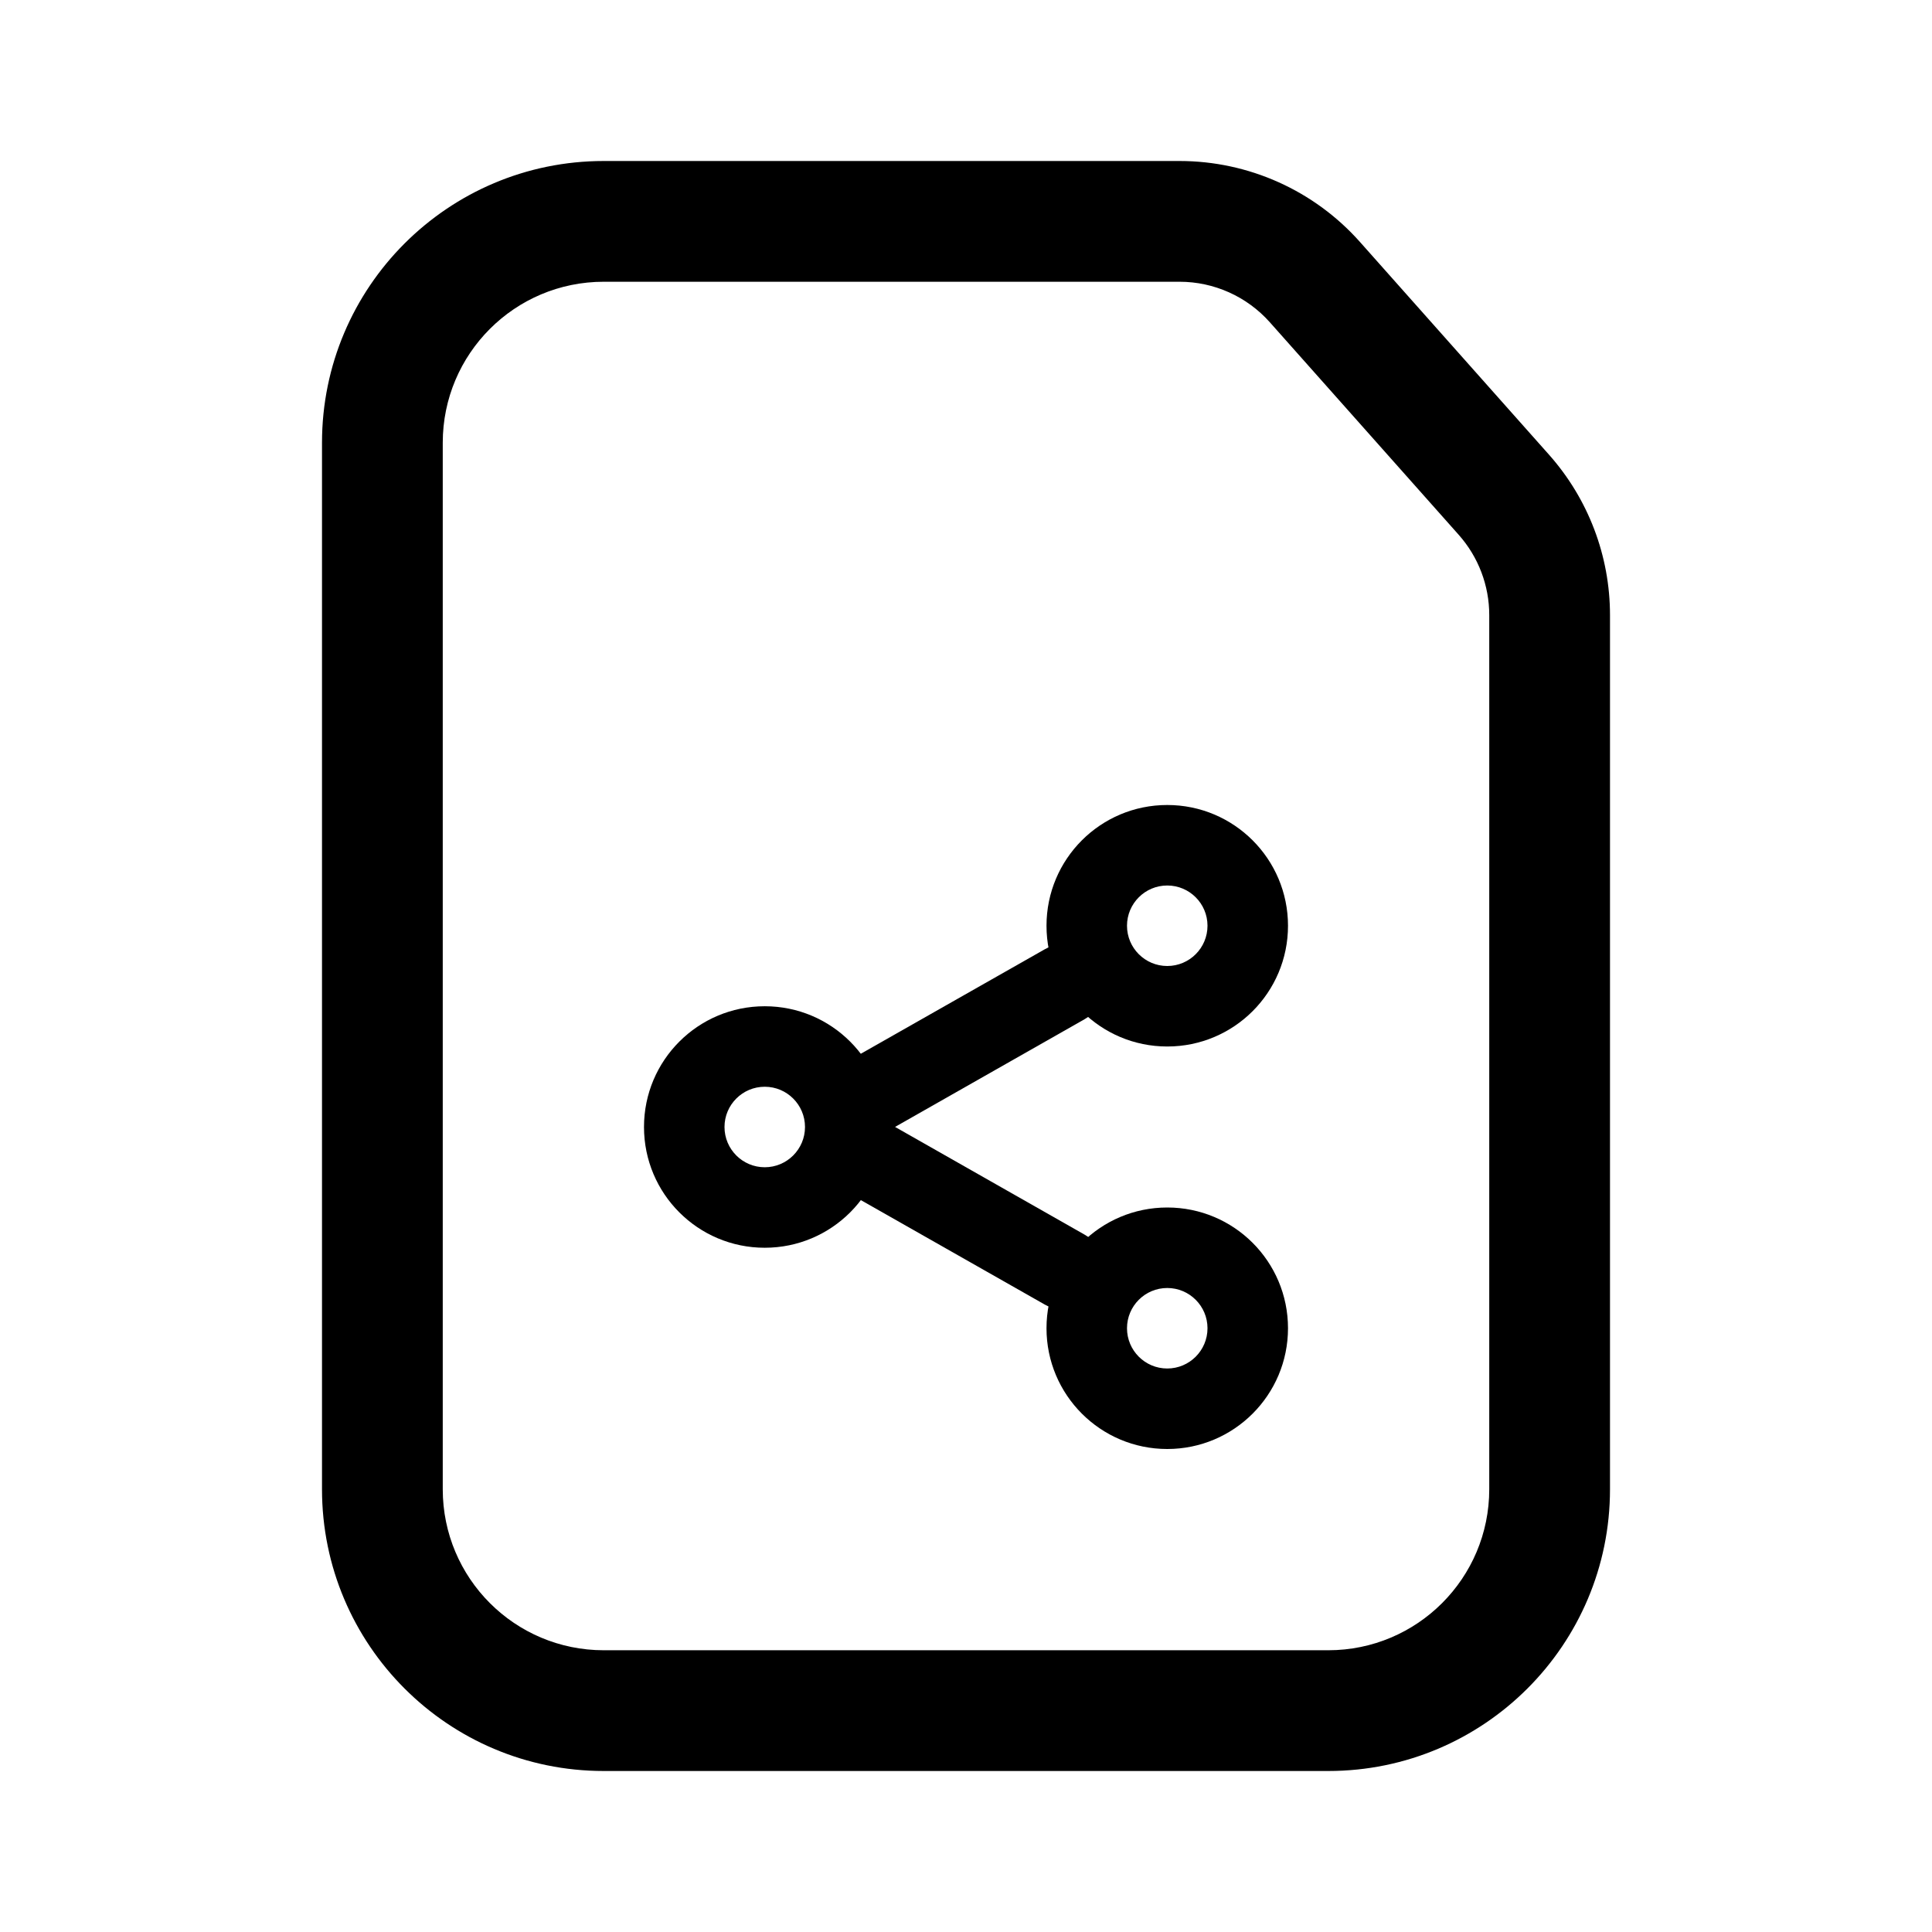 <svg width="24" height="24" viewBox="0 0 24 24" fill="none" xmlns="http://www.w3.org/2000/svg">
<path d="M16.895 3.007C16.326 2.366 15.51 2 14.653 2H7.5C5.567 2 4 3.567 4 5.5V18.5C4 20.433 5.567 22 7.5 22H16.5C18.433 22 20 20.433 20 18.5V7.641C20 6.906 19.73 6.197 19.242 5.648L16.895 3.007ZM15.774 4.003L18.121 6.644C18.365 6.919 18.5 7.273 18.5 7.641V18.5C18.5 19.605 17.605 20.5 16.5 20.5H7.5C6.395 20.5 5.5 19.605 5.5 18.5V5.5C5.5 4.395 6.395 3.5 7.5 3.5H14.653C15.081 3.5 15.489 3.683 15.774 4.003Z" fill="black"/>
<path d="M13.661 11.98C13.524 11.739 13.219 11.655 12.979 11.792L10.579 13.155C10.339 13.292 10.255 13.597 10.391 13.837C10.528 14.077 10.833 14.161 11.073 14.025L13.473 12.661C13.713 12.525 13.797 12.22 13.661 11.98Z" fill="black"/>
<path d="M10.391 14.161C10.255 14.401 10.339 14.707 10.579 14.843L12.979 16.206C13.219 16.343 13.524 16.259 13.661 16.019C13.797 15.779 13.713 15.473 13.473 15.337L11.073 13.973C10.833 13.837 10.528 13.921 10.391 14.161Z" fill="black"/>
<path d="M10 14C10 14.276 9.776 14.5 9.5 14.5C9.224 14.5 9 14.276 9 14C9 13.724 9.224 13.5 9.5 13.5C9.776 13.5 10 13.724 10 14ZM11 14C11 13.171 10.329 12.5 9.5 12.5C8.671 12.5 8 13.171 8 14C8 14.829 8.671 15.5 9.5 15.5C10.329 15.5 11 14.829 11 14Z" fill="black"/>
<path d="M15 11.5C15 11.776 14.776 12 14.5 12C14.224 12 14 11.776 14 11.5C14 11.224 14.224 11 14.5 11C14.776 11 15 11.224 15 11.5ZM16 11.5C16 10.671 15.329 10 14.5 10C13.671 10 13 10.671 13 11.5C13 12.329 13.671 13 14.5 13C15.329 13 16 12.329 16 11.5Z" fill="black"/>
<path d="M15 16.5C15 16.776 14.776 17 14.5 17C14.224 17 14 16.776 14 16.5C14 16.224 14.224 16 14.5 16C14.776 16 15 16.224 15 16.5ZM16 16.5C16 15.671 15.329 15 14.5 15C13.671 15 13 15.671 13 16.5C13 17.328 13.671 18 14.5 18C15.329 18 16 17.328 16 16.5Z" fill="black"/>
</svg>
